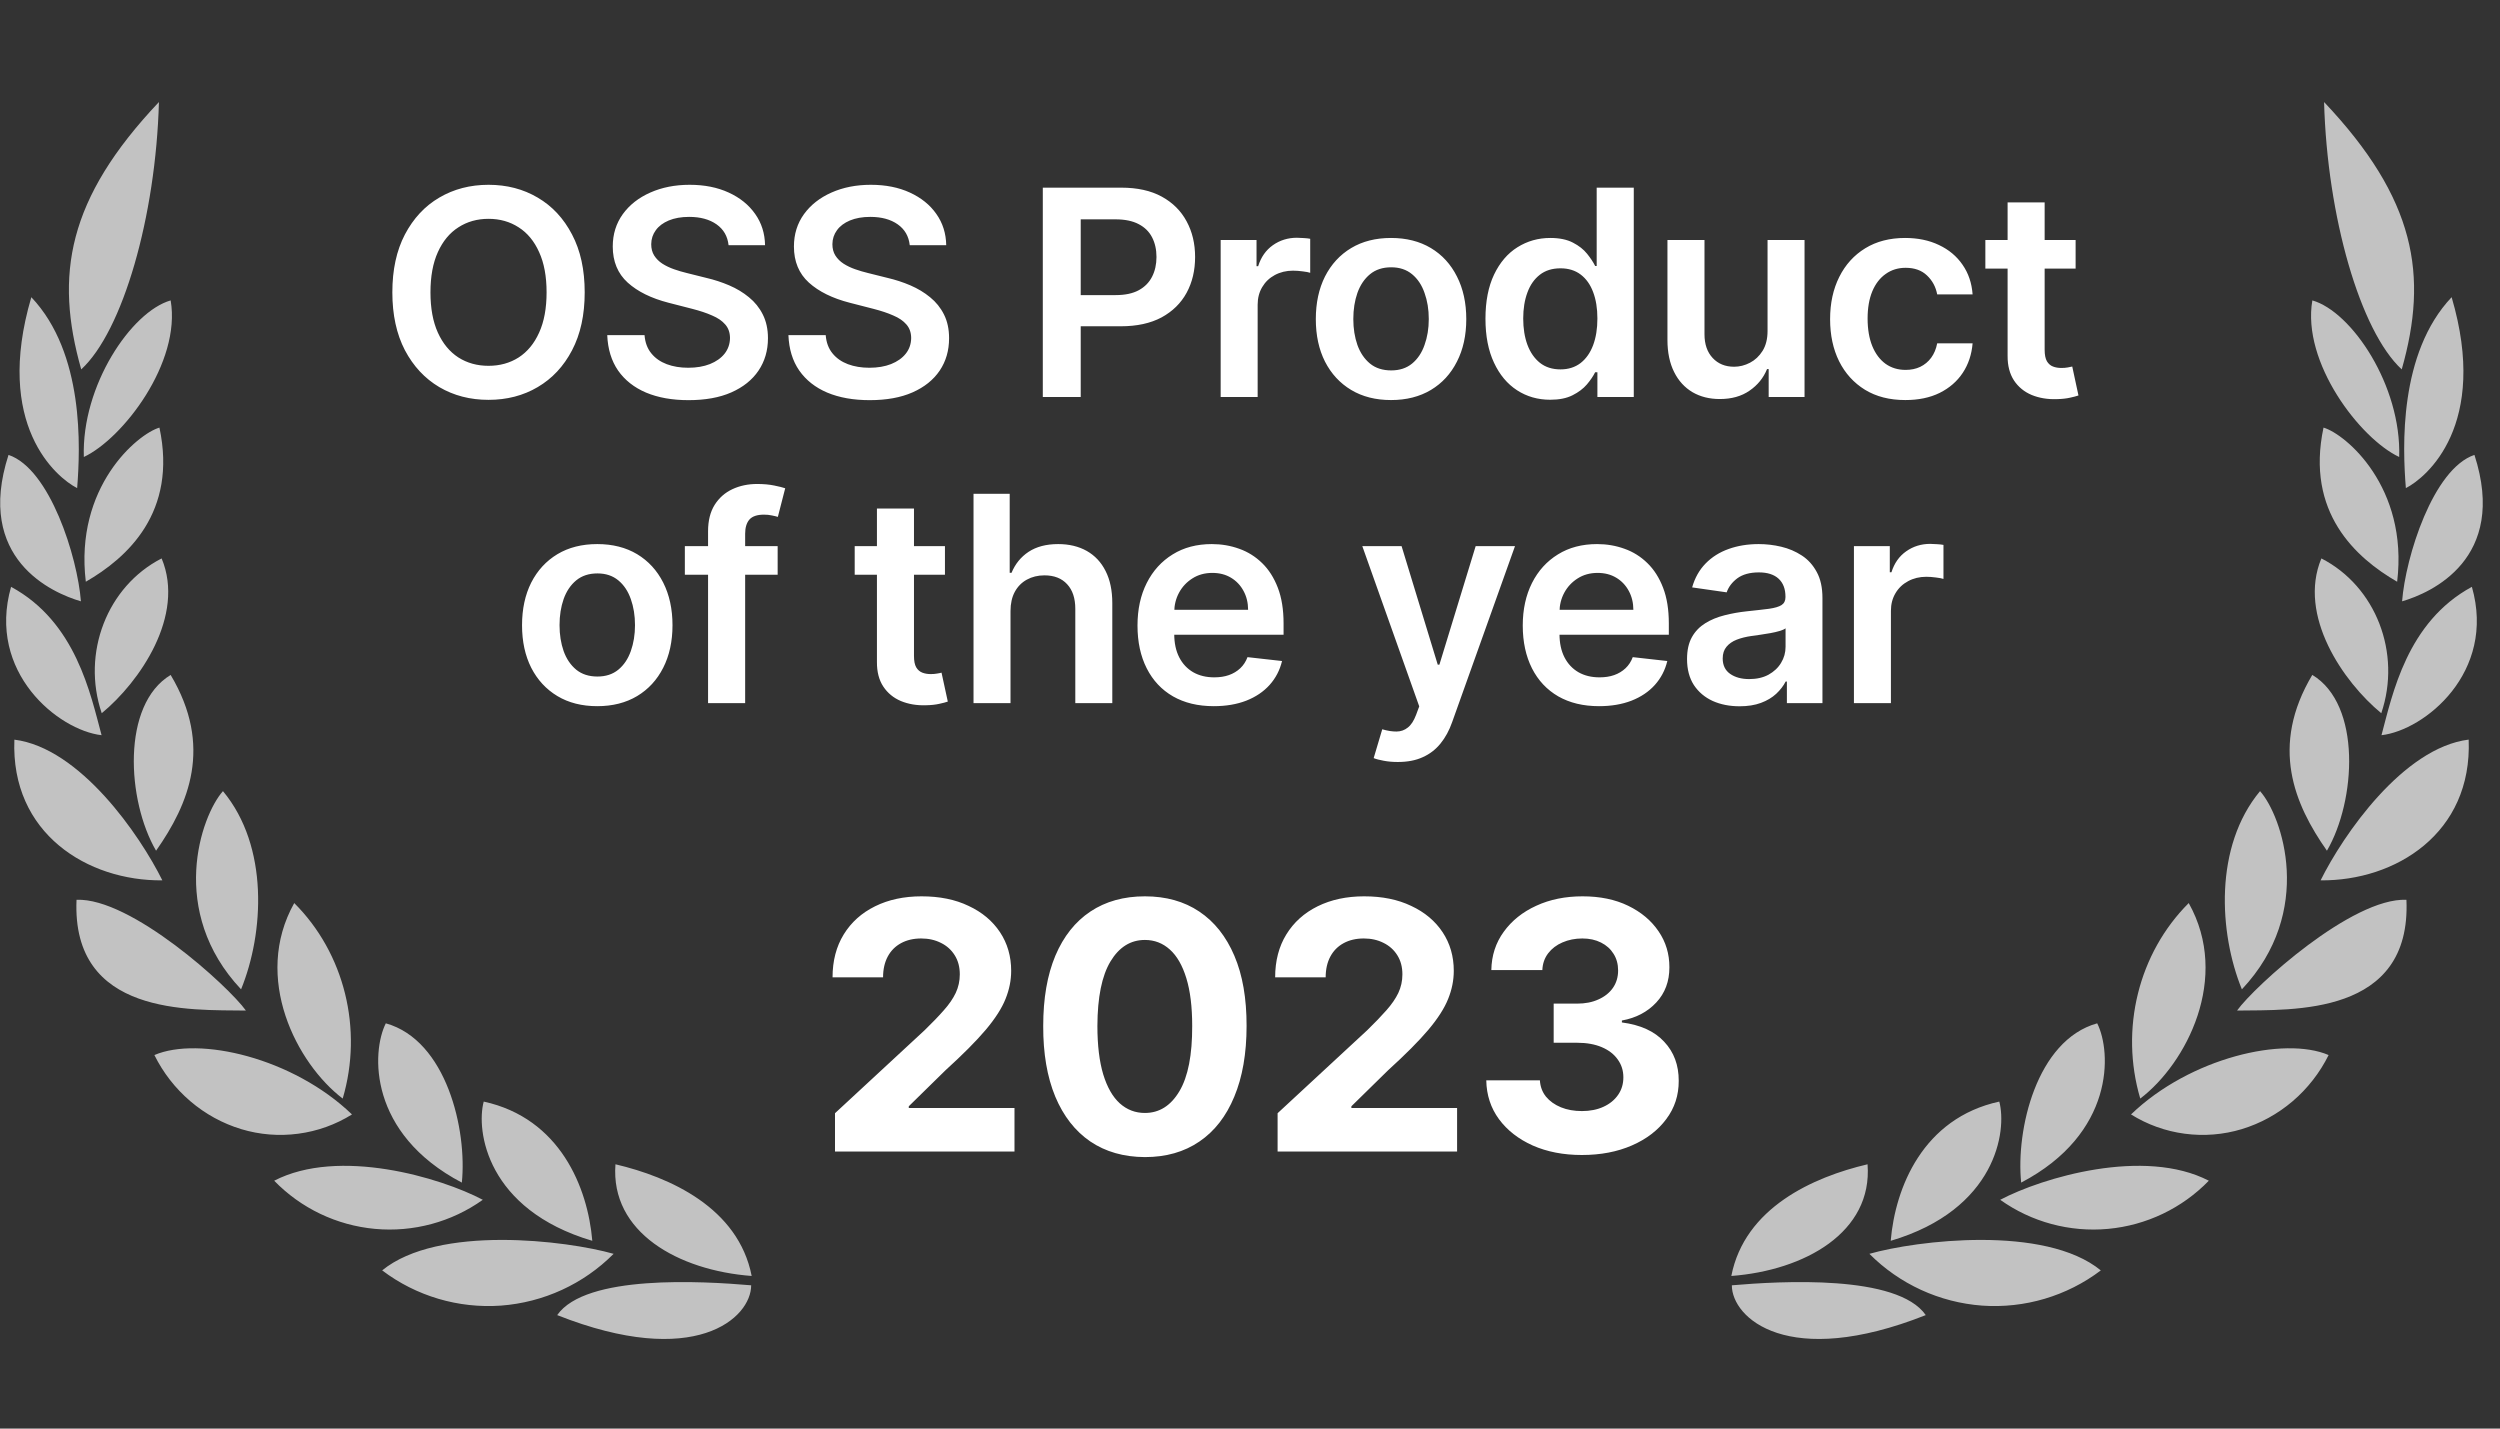 <svg width="49" height="28" viewBox="0 0 49 28" fill="none" xmlns="http://www.w3.org/2000/svg">
<rect x="0" y="0" width="49" height="28" fill="#333333" stroke="none"/>
<path d="M10.921 25.776C13.624 26.846 14.723 25.833 14.723 25.192C13.765 25.11 11.478 24.975 10.921 25.776ZM7.491 24.9C8.157 25.404 8.984 25.649 9.817 25.59C10.652 25.528 11.437 25.168 12.027 24.575C11.105 24.313 8.587 24.002 7.49 24.9H7.491ZM12.063 22.82C11.96 24.152 13.293 24.9 14.733 25.009C14.47 23.669 13.126 23.07 12.063 22.82ZM9.481 21.591C9.328 22.161 9.538 23.707 11.609 24.32C11.521 23.277 10.978 21.918 9.481 21.591ZM5.374 23.142C5.898 23.682 6.598 24.017 7.349 24.086C8.099 24.155 8.85 23.953 9.463 23.516C8.633 23.078 6.64 22.487 5.374 23.142ZM7.562 20.057C7.279 20.619 7.218 22.217 9.052 23.179C9.158 22.15 8.754 20.39 7.562 20.057ZM3.026 20.679C3.197 21.025 3.437 21.333 3.731 21.584C4.023 21.834 4.363 22.02 4.728 22.131C5.089 22.24 5.47 22.271 5.844 22.221C6.219 22.172 6.578 22.043 6.899 21.843C5.742 20.731 3.898 20.305 3.026 20.679ZM5.767 17.7C4.945 19.167 5.814 20.843 6.717 21.532C7.12 20.168 6.751 18.681 5.767 17.7ZM1.5 17.636C1.401 19.916 3.728 19.791 4.82 19.807C4.476 19.328 2.565 17.591 1.5 17.636ZM4.37 15.506C3.937 15.993 3.288 17.864 4.725 19.391C5.175 18.288 5.274 16.592 4.37 15.506ZM0.282 14.497C0.207 16.338 1.721 17.27 3.182 17.255C2.743 16.368 1.568 14.658 0.281 14.497H0.282ZM3.345 13.229C2.377 13.811 2.487 15.695 3.059 16.674C3.7 15.762 4.179 14.628 3.345 13.229ZM0.217 11.502C-0.261 13.179 1.145 14.313 1.991 14.41C1.774 13.609 1.491 12.191 0.217 11.502ZM3.168 10.945C2.1 11.492 1.594 12.8 1.994 13.979C2.738 13.366 3.636 12.066 3.168 10.945ZM0.167 8.916C-0.493 10.956 1.022 11.622 1.586 11.786C1.519 10.919 0.979 9.189 0.167 8.916ZM3.125 8.381C2.693 8.508 1.458 9.545 1.682 11.402C2.494 10.934 3.48 10.042 3.125 8.381ZM0.614 5.825C-0.124 8.332 1.107 9.361 1.512 9.567C1.575 8.774 1.654 6.922 0.614 5.825ZM3.345 5.888C2.572 6.109 1.597 7.561 1.643 8.957C2.408 8.598 3.554 7.105 3.345 5.888ZM3.115 2C1.32 3.898 1.068 5.394 1.592 7.24C2.406 6.491 3.054 4.245 3.115 2Z" fill="white" fill-opacity="0.7"/>
<path d="M37.745 25.776C35.043 26.846 33.944 25.833 33.944 25.192C34.901 25.11 37.189 24.975 37.745 25.776ZM41.176 24.9C40.51 25.404 39.683 25.649 38.849 25.59C38.014 25.528 37.23 25.168 36.64 24.575C37.562 24.313 40.079 24.002 41.176 24.9ZM36.604 22.82C36.707 24.152 35.373 24.9 33.934 25.009C34.196 23.669 35.541 23.07 36.604 22.82ZM39.186 21.591C39.339 22.161 39.129 23.707 37.058 24.32C37.146 23.277 37.689 21.918 39.186 21.591ZM43.293 23.142C42.769 23.682 42.068 24.017 41.318 24.086C40.568 24.155 39.817 23.953 39.204 23.516C40.034 23.078 42.027 22.487 43.293 23.142ZM41.105 20.057C41.388 20.619 41.449 22.217 39.615 23.179C39.509 22.15 39.913 20.39 41.105 20.057ZM45.641 20.679C45.469 21.025 45.23 21.333 44.936 21.584C44.643 21.834 44.304 22.02 43.939 22.131C43.578 22.24 43.197 22.271 42.822 22.221C42.448 22.172 42.089 22.043 41.768 21.843C42.924 20.731 44.769 20.305 45.641 20.679ZM42.899 17.7C43.722 19.167 42.853 20.843 41.949 21.532C41.546 20.168 41.916 18.681 42.899 17.7ZM47.166 17.636C47.266 19.916 44.939 19.791 43.846 19.807C44.19 19.328 46.102 17.591 47.166 17.636ZM44.297 15.506C44.729 15.993 45.378 17.864 43.941 19.391C43.491 18.288 43.393 16.592 44.297 15.506ZM48.386 14.496C48.46 16.337 46.946 17.269 45.484 17.255C45.924 16.367 47.099 14.658 48.386 14.496ZM45.321 13.228C46.289 13.81 46.179 15.694 45.608 16.674C44.967 15.761 44.487 14.627 45.321 13.228ZM48.449 11.502C48.928 13.179 47.521 14.313 46.677 14.41C46.892 13.609 47.176 12.191 48.449 11.502ZM45.499 10.945C46.567 11.492 47.073 12.8 46.673 13.979C45.928 13.366 45.031 12.066 45.499 10.945ZM48.499 8.916C49.159 10.956 47.645 11.622 47.081 11.786C47.148 10.919 47.688 9.189 48.499 8.916ZM45.541 8.381C45.974 8.508 47.208 9.545 46.984 11.402C46.173 10.934 45.187 10.042 45.541 8.381ZM48.052 5.825C48.79 8.332 47.559 9.361 47.155 9.567C47.091 8.774 47.013 6.922 48.052 5.825ZM45.322 5.888C46.095 6.109 47.07 7.561 47.024 8.957C46.258 8.598 45.112 7.105 45.322 5.888ZM45.552 2C47.347 3.898 47.599 5.394 47.074 7.24C46.261 6.491 45.613 4.245 45.552 2Z" fill="white" fill-opacity="0.7"/>
<path d="M11.46 5.73C11.46 6.172 11.378 6.55 11.212 6.866C11.048 7.18 10.823 7.42 10.539 7.587C10.256 7.754 9.935 7.837 9.575 7.837C9.216 7.837 8.894 7.754 8.61 7.587C8.326 7.419 8.102 7.178 7.936 6.864C7.772 6.548 7.69 6.17 7.69 5.73C7.69 5.288 7.772 4.91 7.936 4.596C8.102 4.281 8.326 4.039 8.61 3.873C8.894 3.706 9.216 3.622 9.575 3.622C9.935 3.622 10.256 3.706 10.539 3.873C10.823 4.039 11.048 4.281 11.212 4.596C11.378 4.91 11.46 5.288 11.46 5.73ZM10.713 5.73C10.713 5.419 10.665 5.156 10.567 4.942C10.471 4.727 10.337 4.565 10.166 4.456C9.995 4.345 9.798 4.289 9.575 4.289C9.352 4.289 9.155 4.345 8.984 4.456C8.813 4.565 8.679 4.727 8.582 4.942C8.485 5.156 8.437 5.419 8.437 5.73C8.437 6.041 8.485 6.304 8.582 6.519C8.679 6.733 8.813 6.895 8.984 7.006C9.155 7.115 9.352 7.17 9.575 7.17C9.798 7.17 9.995 7.115 10.166 7.006C10.337 6.895 10.471 6.733 10.567 6.519C10.665 6.304 10.713 6.041 10.713 5.73ZM14.28 4.806C14.261 4.631 14.183 4.495 14.044 4.397C13.906 4.3 13.727 4.251 13.507 4.251C13.352 4.251 13.219 4.275 13.108 4.321C12.997 4.368 12.912 4.431 12.854 4.512C12.795 4.592 12.765 4.683 12.764 4.786C12.764 4.872 12.783 4.946 12.822 5.008C12.862 5.071 12.916 5.125 12.984 5.169C13.052 5.212 13.128 5.248 13.21 5.277C13.293 5.306 13.377 5.331 13.461 5.351L13.845 5.447C14 5.483 14.149 5.532 14.292 5.593C14.437 5.655 14.565 5.732 14.679 5.826C14.794 5.919 14.885 6.032 14.951 6.164C15.018 6.297 15.052 6.452 15.052 6.629C15.052 6.87 14.99 7.081 14.867 7.264C14.744 7.446 14.567 7.588 14.334 7.691C14.103 7.793 13.823 7.843 13.495 7.843C13.176 7.843 12.899 7.794 12.663 7.695C12.43 7.596 12.247 7.452 12.114 7.262C11.984 7.073 11.913 6.842 11.902 6.569H12.633C12.644 6.712 12.688 6.831 12.766 6.926C12.843 7.021 12.944 7.091 13.068 7.138C13.194 7.185 13.334 7.208 13.489 7.208C13.65 7.208 13.792 7.184 13.914 7.136C14.036 7.087 14.133 7.019 14.202 6.932C14.271 6.844 14.307 6.741 14.308 6.623C14.307 6.516 14.275 6.428 14.214 6.359C14.153 6.288 14.066 6.229 13.956 6.183C13.846 6.134 13.718 6.092 13.571 6.054L13.104 5.934C12.766 5.847 12.499 5.716 12.303 5.539C12.108 5.362 12.01 5.126 12.01 4.832C12.01 4.59 12.076 4.379 12.207 4.197C12.339 4.015 12.518 3.875 12.746 3.774C12.973 3.673 13.23 3.622 13.517 3.622C13.808 3.622 14.063 3.673 14.282 3.774C14.503 3.875 14.675 4.014 14.801 4.193C14.927 4.371 14.991 4.575 14.995 4.806H14.28ZM17.831 4.806C17.812 4.631 17.734 4.495 17.595 4.397C17.457 4.3 17.278 4.251 17.058 4.251C16.903 4.251 16.77 4.275 16.659 4.321C16.548 4.368 16.463 4.431 16.405 4.512C16.346 4.592 16.316 4.683 16.315 4.786C16.315 4.872 16.334 4.946 16.373 5.008C16.413 5.071 16.467 5.125 16.535 5.169C16.603 5.212 16.678 5.248 16.761 5.277C16.844 5.306 16.928 5.331 17.012 5.351L17.396 5.447C17.551 5.483 17.7 5.532 17.843 5.593C17.987 5.655 18.116 5.732 18.23 5.826C18.345 5.919 18.436 6.032 18.502 6.164C18.569 6.297 18.602 6.452 18.602 6.629C18.602 6.87 18.541 7.081 18.418 7.264C18.295 7.446 18.118 7.588 17.885 7.691C17.654 7.793 17.374 7.843 17.046 7.843C16.727 7.843 16.45 7.794 16.214 7.695C15.981 7.596 15.798 7.452 15.665 7.262C15.534 7.073 15.464 6.842 15.453 6.569H16.184C16.195 6.712 16.239 6.831 16.317 6.926C16.394 7.021 16.495 7.091 16.619 7.138C16.745 7.185 16.885 7.208 17.04 7.208C17.201 7.208 17.343 7.184 17.465 7.136C17.587 7.087 17.684 7.019 17.753 6.932C17.823 6.844 17.858 6.741 17.859 6.623C17.858 6.516 17.826 6.428 17.765 6.359C17.704 6.288 17.617 6.229 17.507 6.183C17.397 6.134 17.269 6.092 17.122 6.054L16.655 5.934C16.317 5.847 16.05 5.716 15.854 5.539C15.659 5.362 15.561 5.126 15.561 4.832C15.561 4.59 15.627 4.379 15.758 4.197C15.89 4.015 16.07 3.875 16.297 3.774C16.524 3.673 16.781 3.622 17.068 3.622C17.359 3.622 17.614 3.673 17.833 3.774C18.053 3.875 18.227 4.014 18.352 4.193C18.478 4.371 18.542 4.575 18.546 4.806H17.831ZM20.439 7.781V3.678H21.977C22.293 3.678 22.557 3.737 22.771 3.854C22.986 3.972 23.148 4.134 23.258 4.339C23.369 4.544 23.424 4.776 23.424 5.037C23.424 5.3 23.369 5.533 23.258 5.738C23.147 5.942 22.983 6.103 22.767 6.221C22.55 6.337 22.284 6.395 21.968 6.395H20.948V5.784H21.867C22.052 5.784 22.203 5.752 22.32 5.688C22.438 5.624 22.524 5.535 22.581 5.423C22.638 5.311 22.667 5.182 22.667 5.037C22.667 4.891 22.638 4.763 22.581 4.652C22.524 4.541 22.437 4.455 22.318 4.393C22.201 4.331 22.049 4.299 21.863 4.299H21.182V7.781H20.439ZM23.925 7.781V4.704H24.628V5.217H24.66C24.716 5.039 24.812 4.902 24.948 4.806C25.086 4.709 25.243 4.66 25.419 4.66C25.459 4.66 25.504 4.662 25.553 4.666C25.604 4.669 25.646 4.673 25.68 4.68V5.347C25.649 5.336 25.6 5.327 25.534 5.319C25.468 5.31 25.405 5.305 25.343 5.305C25.211 5.305 25.092 5.334 24.986 5.391C24.882 5.447 24.8 5.525 24.74 5.626C24.68 5.726 24.65 5.841 24.65 5.972V7.781H23.925ZM27.264 7.841C26.964 7.841 26.703 7.775 26.483 7.643C26.263 7.511 26.092 7.326 25.97 7.088C25.85 6.85 25.79 6.573 25.79 6.255C25.79 5.937 25.85 5.658 25.97 5.419C26.092 5.18 26.263 4.994 26.483 4.862C26.703 4.73 26.964 4.664 27.264 4.664C27.565 4.664 27.825 4.73 28.046 4.862C28.266 4.994 28.436 5.18 28.556 5.419C28.678 5.658 28.739 5.937 28.739 6.255C28.739 6.573 28.678 6.85 28.556 7.088C28.436 7.326 28.266 7.511 28.046 7.643C27.825 7.775 27.565 7.841 27.264 7.841ZM27.268 7.26C27.431 7.26 27.567 7.216 27.677 7.126C27.787 7.035 27.868 6.914 27.921 6.761C27.976 6.609 28.004 6.44 28.004 6.253C28.004 6.064 27.976 5.894 27.921 5.742C27.868 5.588 27.787 5.466 27.677 5.375C27.567 5.284 27.431 5.239 27.268 5.239C27.101 5.239 26.962 5.284 26.852 5.375C26.742 5.466 26.66 5.588 26.605 5.742C26.552 5.894 26.525 6.064 26.525 6.253C26.525 6.44 26.552 6.609 26.605 6.761C26.66 6.914 26.742 7.035 26.852 7.126C26.962 7.216 27.101 7.26 27.268 7.26ZM30.384 7.835C30.142 7.835 29.925 7.773 29.734 7.649C29.543 7.525 29.392 7.345 29.282 7.108C29.171 6.872 29.115 6.585 29.115 6.247C29.115 5.905 29.172 5.616 29.284 5.381C29.397 5.145 29.55 4.966 29.742 4.846C29.935 4.725 30.149 4.664 30.386 4.664C30.566 4.664 30.714 4.695 30.83 4.756C30.947 4.816 31.039 4.889 31.107 4.974C31.175 5.059 31.228 5.138 31.265 5.213H31.295V3.678H32.022V7.781H31.309V7.296H31.265C31.228 7.371 31.174 7.451 31.103 7.535C31.032 7.618 30.939 7.688 30.822 7.747C30.706 7.806 30.56 7.835 30.384 7.835ZM30.586 7.24C30.739 7.24 30.87 7.199 30.979 7.116C31.087 7.032 31.169 6.915 31.225 6.766C31.281 6.616 31.309 6.442 31.309 6.243C31.309 6.044 31.281 5.871 31.225 5.724C31.17 5.577 31.089 5.463 30.981 5.381C30.874 5.3 30.742 5.259 30.586 5.259C30.424 5.259 30.289 5.301 30.181 5.385C30.073 5.469 29.991 5.585 29.937 5.734C29.882 5.882 29.855 6.052 29.855 6.243C29.855 6.435 29.882 6.607 29.937 6.757C29.993 6.907 30.075 7.025 30.183 7.112C30.293 7.198 30.427 7.24 30.586 7.24ZM34.644 6.487V4.704H35.369V7.781H34.666V7.234H34.634C34.564 7.407 34.45 7.548 34.291 7.657C34.133 7.767 33.939 7.821 33.708 7.821C33.506 7.821 33.328 7.777 33.173 7.687C33.02 7.596 32.899 7.465 32.813 7.292C32.726 7.119 32.682 6.909 32.682 6.663V4.704H33.408V6.551C33.408 6.746 33.461 6.901 33.568 7.016C33.675 7.131 33.815 7.188 33.989 7.188C34.095 7.188 34.199 7.162 34.299 7.11C34.399 7.058 34.481 6.981 34.546 6.878C34.611 6.774 34.644 6.643 34.644 6.487ZM37.344 7.841C37.037 7.841 36.773 7.774 36.553 7.639C36.334 7.504 36.165 7.318 36.046 7.08C35.928 6.841 35.87 6.566 35.87 6.255C35.87 5.942 35.93 5.666 36.05 5.427C36.17 5.187 36.34 5 36.559 4.866C36.779 4.731 37.04 4.664 37.34 4.664C37.59 4.664 37.811 4.71 38.003 4.802C38.197 4.893 38.351 5.022 38.466 5.189C38.581 5.354 38.647 5.548 38.663 5.77H37.969C37.941 5.622 37.874 5.498 37.769 5.399C37.665 5.299 37.525 5.249 37.35 5.249C37.202 5.249 37.072 5.289 36.96 5.369C36.847 5.448 36.76 5.561 36.697 5.71C36.636 5.858 36.605 6.036 36.605 6.243C36.605 6.452 36.636 6.633 36.697 6.784C36.758 6.933 36.845 7.049 36.956 7.13C37.068 7.21 37.199 7.25 37.35 7.25C37.457 7.25 37.553 7.23 37.637 7.19C37.722 7.149 37.794 7.089 37.851 7.012C37.908 6.934 37.948 6.84 37.969 6.729H38.663C38.645 6.947 38.581 7.14 38.47 7.308C38.359 7.475 38.208 7.606 38.017 7.701C37.826 7.795 37.602 7.841 37.344 7.841ZM40.682 4.704V5.265H38.913V4.704H40.682ZM39.349 3.967H40.075V6.856C40.075 6.953 40.09 7.028 40.119 7.08C40.15 7.131 40.19 7.166 40.239 7.184C40.288 7.203 40.343 7.212 40.403 7.212C40.449 7.212 40.49 7.209 40.528 7.202C40.566 7.196 40.596 7.19 40.616 7.184L40.738 7.751C40.699 7.765 40.644 7.779 40.572 7.795C40.501 7.811 40.414 7.821 40.311 7.823C40.13 7.829 39.966 7.801 39.82 7.741C39.675 7.68 39.559 7.585 39.474 7.457C39.39 7.328 39.348 7.168 39.349 6.976V3.967ZM11.706 13.841C11.406 13.841 11.145 13.775 10.925 13.643C10.705 13.511 10.534 13.326 10.412 13.088C10.292 12.85 10.232 12.572 10.232 12.255C10.232 11.937 10.292 11.658 10.412 11.419C10.534 11.18 10.705 10.995 10.925 10.862C11.145 10.73 11.406 10.664 11.706 10.664C12.007 10.664 12.267 10.73 12.488 10.862C12.708 10.995 12.878 11.18 12.999 11.419C13.12 11.658 13.181 11.937 13.181 12.255C13.181 12.572 13.12 12.85 12.999 13.088C12.878 13.326 12.708 13.511 12.488 13.643C12.267 13.775 12.007 13.841 11.706 13.841ZM11.71 13.26C11.873 13.26 12.009 13.216 12.119 13.126C12.229 13.035 12.31 12.914 12.364 12.761C12.418 12.609 12.446 12.44 12.446 12.253C12.446 12.064 12.418 11.894 12.364 11.742C12.31 11.588 12.229 11.466 12.119 11.375C12.009 11.284 11.873 11.239 11.71 11.239C11.543 11.239 11.405 11.284 11.294 11.375C11.184 11.466 11.102 11.588 11.047 11.742C10.994 11.894 10.967 12.064 10.967 12.253C10.967 12.44 10.994 12.609 11.047 12.761C11.102 12.914 11.184 13.035 11.294 13.126C11.405 13.216 11.543 13.26 11.71 13.26ZM15.242 10.704V11.265H13.423V10.704H15.242ZM13.878 13.781V10.414C13.878 10.206 13.921 10.034 14.006 9.897C14.093 9.759 14.209 9.656 14.355 9.588C14.5 9.52 14.662 9.486 14.84 9.486C14.965 9.486 15.077 9.496 15.174 9.516C15.272 9.536 15.344 9.554 15.39 9.57L15.246 10.131C15.216 10.122 15.177 10.112 15.13 10.103C15.083 10.092 15.031 10.087 14.974 10.087C14.839 10.087 14.743 10.12 14.687 10.185C14.633 10.249 14.605 10.341 14.605 10.461V13.781H13.878ZM18.521 10.704V11.265H16.752V10.704H18.521ZM17.188 9.967H17.914V12.856C17.914 12.953 17.928 13.028 17.958 13.08C17.988 13.131 18.029 13.165 18.078 13.184C18.127 13.203 18.182 13.212 18.242 13.212C18.288 13.212 18.329 13.209 18.366 13.202C18.405 13.196 18.434 13.19 18.454 13.184L18.577 13.751C18.538 13.765 18.483 13.779 18.41 13.795C18.34 13.811 18.253 13.821 18.15 13.823C17.968 13.829 17.805 13.801 17.659 13.741C17.514 13.68 17.398 13.585 17.313 13.457C17.228 13.329 17.187 13.168 17.188 12.976V9.967ZM19.806 11.978V13.781H19.081V9.678H19.79V11.227H19.826C19.898 11.053 20.009 10.916 20.16 10.816C20.313 10.715 20.506 10.664 20.741 10.664C20.955 10.664 21.141 10.709 21.3 10.798C21.459 10.888 21.582 11.018 21.669 11.191C21.757 11.363 21.801 11.573 21.801 11.822V13.781H21.076V11.934C21.076 11.727 21.023 11.566 20.916 11.451C20.81 11.335 20.662 11.277 20.471 11.277C20.343 11.277 20.228 11.305 20.126 11.361C20.026 11.416 19.947 11.495 19.89 11.6C19.834 11.704 19.806 11.83 19.806 11.978ZM23.79 13.841C23.481 13.841 23.215 13.777 22.991 13.649C22.767 13.52 22.596 13.336 22.476 13.1C22.355 12.862 22.295 12.582 22.295 12.261C22.295 11.944 22.355 11.666 22.476 11.427C22.597 11.187 22.767 11 22.985 10.866C23.202 10.731 23.458 10.664 23.752 10.664C23.942 10.664 24.12 10.695 24.289 10.756C24.458 10.816 24.608 10.91 24.738 11.037C24.868 11.163 24.971 11.325 25.046 11.521C25.121 11.716 25.158 11.949 25.158 12.219V12.441H22.636V11.952H24.463C24.462 11.813 24.432 11.69 24.373 11.582C24.314 11.472 24.232 11.386 24.127 11.323C24.022 11.26 23.901 11.229 23.762 11.229C23.614 11.229 23.483 11.265 23.371 11.337C23.259 11.408 23.172 11.501 23.109 11.617C23.047 11.732 23.016 11.859 23.015 11.996V12.423C23.015 12.602 23.047 12.755 23.113 12.884C23.178 13.011 23.27 13.108 23.387 13.176C23.505 13.243 23.642 13.276 23.8 13.276C23.905 13.276 24.001 13.262 24.086 13.232C24.172 13.202 24.246 13.157 24.309 13.098C24.372 13.039 24.419 12.966 24.451 12.88L25.128 12.956C25.085 13.135 25.004 13.291 24.884 13.425C24.765 13.557 24.613 13.66 24.427 13.733C24.241 13.805 24.029 13.841 23.79 13.841ZM27.396 14.935C27.297 14.935 27.206 14.927 27.122 14.911C27.039 14.896 26.973 14.879 26.924 14.859L27.092 14.294C27.197 14.325 27.291 14.339 27.374 14.338C27.457 14.337 27.53 14.311 27.593 14.26C27.657 14.211 27.711 14.128 27.755 14.012L27.817 13.845L26.701 10.704H27.471L28.18 13.028H28.212L28.923 10.704H29.694L28.462 14.154C28.405 14.317 28.329 14.456 28.234 14.573C28.139 14.69 28.023 14.78 27.885 14.841C27.749 14.904 27.586 14.935 27.396 14.935ZM31.341 13.841C31.032 13.841 30.766 13.777 30.542 13.649C30.319 13.52 30.147 13.336 30.027 13.1C29.907 12.862 29.846 12.582 29.846 12.261C29.846 11.944 29.907 11.666 30.027 11.427C30.148 11.187 30.318 11 30.536 10.866C30.753 10.731 31.009 10.664 31.303 10.664C31.493 10.664 31.672 10.695 31.84 10.756C32.01 10.816 32.159 10.91 32.289 11.037C32.419 11.163 32.522 11.325 32.597 11.521C32.672 11.716 32.709 11.949 32.709 12.219V12.441H30.187V11.952H32.014C32.013 11.813 31.983 11.69 31.924 11.582C31.865 11.472 31.783 11.386 31.678 11.323C31.573 11.26 31.452 11.229 31.313 11.229C31.165 11.229 31.034 11.265 30.922 11.337C30.81 11.408 30.723 11.501 30.66 11.617C30.598 11.732 30.567 11.859 30.566 11.996V12.423C30.566 12.602 30.598 12.755 30.664 12.884C30.729 13.011 30.821 13.108 30.938 13.176C31.056 13.243 31.193 13.276 31.351 13.276C31.456 13.276 31.552 13.262 31.637 13.232C31.723 13.202 31.797 13.157 31.86 13.098C31.923 13.039 31.97 12.966 32.002 12.88L32.679 12.956C32.636 13.135 32.555 13.291 32.435 13.425C32.316 13.557 32.164 13.66 31.978 13.733C31.792 13.805 31.58 13.841 31.341 13.841ZM34.096 13.843C33.901 13.843 33.725 13.809 33.569 13.739C33.414 13.668 33.291 13.564 33.2 13.427C33.111 13.289 33.066 13.119 33.066 12.918C33.066 12.744 33.098 12.601 33.162 12.487C33.226 12.373 33.314 12.283 33.424 12.215C33.535 12.146 33.66 12.095 33.799 12.06C33.939 12.024 34.084 11.998 34.234 11.982C34.414 11.963 34.56 11.947 34.673 11.932C34.785 11.916 34.866 11.892 34.917 11.86C34.969 11.827 34.995 11.775 34.995 11.706V11.694C34.995 11.543 34.95 11.426 34.861 11.343C34.771 11.26 34.642 11.219 34.474 11.219C34.297 11.219 34.156 11.258 34.051 11.335C33.949 11.412 33.879 11.504 33.843 11.61L33.166 11.513C33.219 11.326 33.307 11.17 33.43 11.044C33.553 10.918 33.704 10.823 33.881 10.76C34.059 10.696 34.255 10.664 34.47 10.664C34.618 10.664 34.766 10.681 34.913 10.716C35.06 10.751 35.194 10.808 35.316 10.888C35.437 10.967 35.535 11.075 35.608 11.211C35.683 11.347 35.72 11.517 35.72 11.722V13.781H35.023V13.358H34.999C34.955 13.444 34.893 13.524 34.813 13.599C34.734 13.672 34.635 13.732 34.514 13.777C34.395 13.821 34.256 13.843 34.096 13.843ZM34.284 13.31C34.429 13.31 34.556 13.282 34.663 13.224C34.769 13.165 34.852 13.088 34.909 12.992C34.968 12.896 34.997 12.791 34.997 12.677V12.315C34.974 12.333 34.936 12.351 34.881 12.367C34.828 12.383 34.767 12.397 34.701 12.409C34.634 12.421 34.568 12.432 34.502 12.441C34.437 12.45 34.38 12.458 34.332 12.465C34.224 12.48 34.127 12.504 34.041 12.537C33.956 12.57 33.889 12.617 33.839 12.677C33.79 12.736 33.765 12.812 33.765 12.906C33.765 13.039 33.814 13.14 33.911 13.208C34.009 13.276 34.133 13.31 34.284 13.31ZM36.337 13.781V10.704H37.04V11.217H37.072C37.128 11.039 37.224 10.902 37.361 10.806C37.498 10.709 37.655 10.66 37.831 10.66C37.871 10.66 37.916 10.662 37.966 10.666C38.016 10.669 38.058 10.673 38.092 10.68V11.347C38.061 11.336 38.012 11.327 37.946 11.319C37.88 11.31 37.817 11.305 37.755 11.305C37.623 11.305 37.504 11.334 37.399 11.391C37.294 11.447 37.212 11.525 37.152 11.626C37.092 11.726 37.062 11.841 37.062 11.972V13.781H36.337Z" fill="white"/>
<path d="M16.366 22.57V21.819L18.123 20.192C18.272 20.047 18.398 19.917 18.499 19.801C18.602 19.686 18.679 19.573 18.732 19.462C18.785 19.349 18.812 19.228 18.812 19.098C18.812 18.953 18.779 18.829 18.713 18.724C18.647 18.618 18.557 18.537 18.443 18.481C18.329 18.423 18.2 18.394 18.055 18.394C17.904 18.394 17.773 18.425 17.66 18.486C17.548 18.547 17.461 18.634 17.4 18.748C17.339 18.862 17.308 18.998 17.308 19.156H16.318C16.318 18.833 16.391 18.552 16.537 18.315C16.683 18.077 16.888 17.893 17.152 17.763C17.415 17.633 17.719 17.568 18.062 17.568C18.416 17.568 18.724 17.63 18.985 17.756C19.249 17.879 19.454 18.051 19.6 18.271C19.746 18.491 19.819 18.744 19.819 19.028C19.819 19.214 19.782 19.398 19.708 19.58C19.636 19.761 19.507 19.963 19.32 20.185C19.134 20.405 18.871 20.669 18.532 20.977L17.812 21.683V21.717H19.884V22.57H16.366ZM22.44 22.679C22.025 22.677 21.669 22.575 21.37 22.373C21.073 22.17 20.844 21.877 20.683 21.493C20.524 21.109 20.445 20.647 20.447 20.108C20.447 19.569 20.526 19.111 20.685 18.732C20.846 18.352 21.075 18.064 21.372 17.866C21.671 17.667 22.027 17.568 22.44 17.568C22.853 17.568 23.208 17.667 23.505 17.866C23.804 18.066 24.033 18.355 24.194 18.734C24.355 19.111 24.434 19.569 24.433 20.108C24.433 20.649 24.352 21.112 24.192 21.495C24.033 21.88 23.805 22.173 23.507 22.375C23.21 22.578 22.854 22.679 22.44 22.679ZM22.44 21.814C22.723 21.814 22.948 21.672 23.117 21.387C23.286 21.103 23.369 20.676 23.367 20.108C23.367 19.733 23.329 19.422 23.252 19.172C23.176 18.924 23.069 18.736 22.929 18.611C22.791 18.486 22.628 18.423 22.44 18.423C22.159 18.423 21.934 18.564 21.765 18.845C21.596 19.126 21.511 19.547 21.509 20.108C21.509 20.487 21.547 20.803 21.623 21.057C21.7 21.309 21.808 21.499 21.948 21.626C22.088 21.751 22.252 21.814 22.44 21.814ZM25.041 22.57V21.819L26.798 20.192C26.947 20.047 27.072 19.917 27.174 19.801C27.276 19.686 27.354 19.573 27.407 19.462C27.46 19.349 27.487 19.228 27.487 19.098C27.487 18.953 27.454 18.829 27.388 18.724C27.322 18.618 27.232 18.537 27.118 18.481C27.004 18.423 26.875 18.394 26.73 18.394C26.579 18.394 26.448 18.425 26.335 18.486C26.223 18.547 26.136 18.634 26.075 18.748C26.014 18.862 25.983 18.998 25.983 19.156H24.993C24.993 18.833 25.066 18.552 25.212 18.315C25.358 18.077 25.563 17.893 25.826 17.763C26.09 17.633 26.394 17.568 26.737 17.568C27.091 17.568 27.398 17.63 27.66 17.756C27.924 17.879 28.129 18.051 28.275 18.271C28.421 18.491 28.494 18.744 28.494 19.028C28.494 19.214 28.457 19.398 28.383 19.58C28.311 19.761 28.182 19.963 27.995 20.185C27.809 20.405 27.546 20.669 27.207 20.977L26.487 21.683V21.717H28.559V22.57H25.041ZM31.004 22.638C30.644 22.638 30.323 22.576 30.042 22.452C29.763 22.327 29.542 22.155 29.38 21.936C29.219 21.716 29.136 21.463 29.131 21.175H30.182C30.189 21.296 30.228 21.402 30.3 21.493C30.374 21.583 30.472 21.653 30.594 21.703C30.716 21.753 30.854 21.777 31.006 21.777C31.165 21.777 31.306 21.749 31.428 21.693C31.55 21.637 31.646 21.559 31.715 21.459C31.784 21.36 31.818 21.245 31.818 21.115C31.818 20.983 31.781 20.867 31.707 20.765C31.635 20.663 31.531 20.582 31.394 20.524C31.259 20.467 31.099 20.438 30.912 20.438H30.452V19.671H30.912C31.07 19.671 31.209 19.644 31.329 19.589C31.451 19.535 31.546 19.459 31.613 19.363C31.681 19.265 31.715 19.151 31.715 19.021C31.715 18.897 31.685 18.788 31.626 18.695C31.568 18.601 31.486 18.527 31.38 18.474C31.275 18.421 31.153 18.394 31.014 18.394C30.872 18.394 30.743 18.42 30.625 18.471C30.508 18.521 30.414 18.593 30.343 18.686C30.273 18.779 30.235 18.888 30.23 19.013H29.23C29.235 18.729 29.316 18.479 29.474 18.262C29.631 18.045 29.843 17.875 30.11 17.753C30.378 17.629 30.681 17.568 31.018 17.568C31.359 17.568 31.657 17.629 31.912 17.753C32.168 17.877 32.366 18.044 32.508 18.254C32.651 18.463 32.721 18.698 32.72 18.958C32.721 19.234 32.635 19.465 32.462 19.65C32.29 19.834 32.066 19.952 31.789 20.002V20.04C32.153 20.087 32.429 20.213 32.618 20.418C32.81 20.622 32.904 20.878 32.903 21.185C32.904 21.466 32.823 21.716 32.659 21.934C32.497 22.153 32.273 22.325 31.987 22.45C31.701 22.575 31.373 22.638 31.004 22.638Z" fill="white"/>
</svg>
